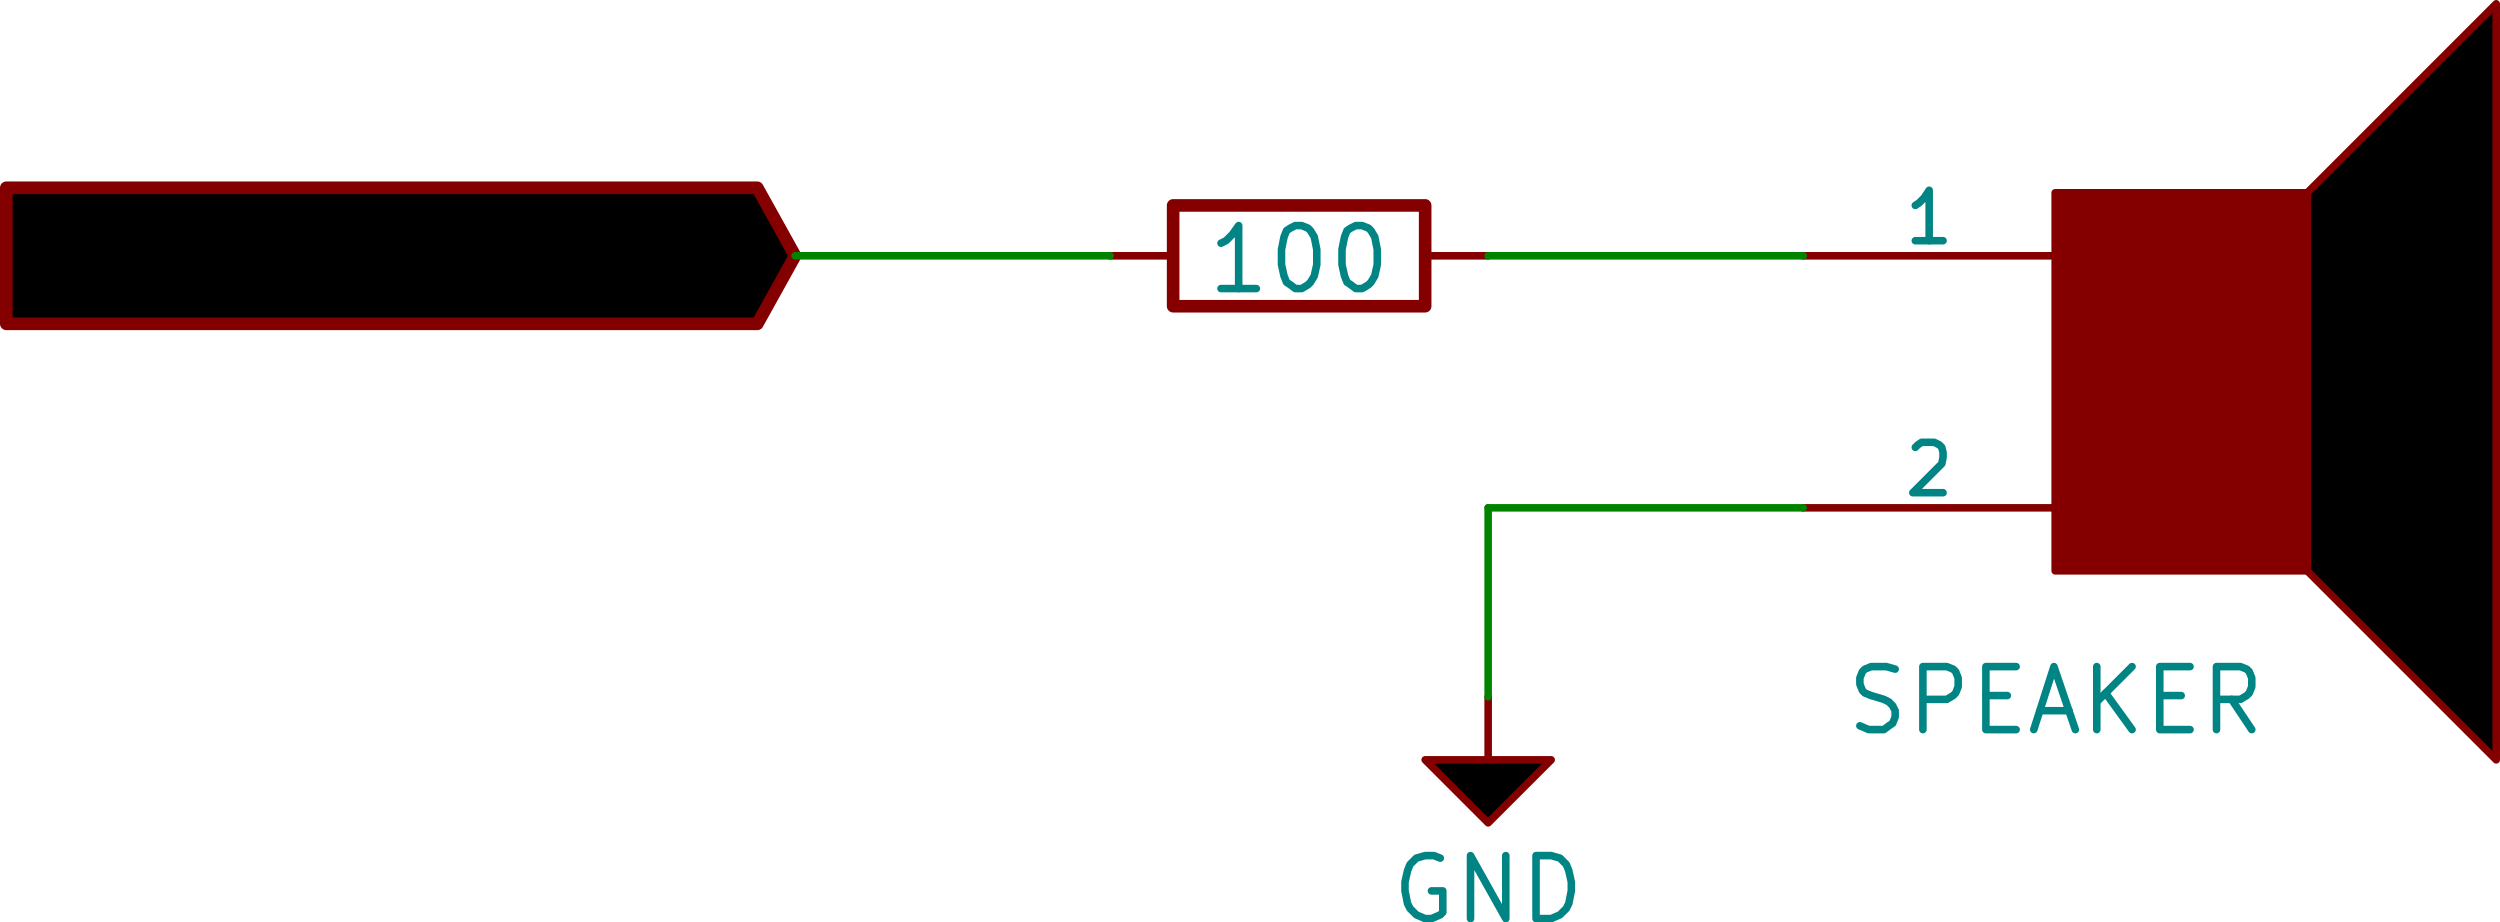 <?xml version="1.0" encoding="UTF-8" standalone="no"?>
<!-- Created with Inkscape (http://www.inkscape.org/) -->

<svg
   xmlns:dc="http://purl.org/dc/elements/1.1/"
   xmlns:cc="http://creativecommons.org/ns#"
   xmlns:rdf="http://www.w3.org/1999/02/22-rdf-syntax-ns#"
   xmlns:svg="http://www.w3.org/2000/svg"
   xmlns="http://www.w3.org/2000/svg"
   xmlns:sodipodi="http://sodipodi.sourceforge.net/DTD/sodipodi-0.dtd"
   xmlns:inkscape="http://www.inkscape.org/namespaces/inkscape"
   width="50.394mm"
   height="18.594mm"
   viewBox="0 0 178.56 65.884"
   id="svg11107"
   version="1.1"
   inkscape:version="0.91 r13725"
   inkscape:export-filename="/home/sardylan/develop/ham/qcw/wiki/images/output-speaker.png"
   inkscape:export-xdpi="300"
   inkscape:export-ydpi="300"
   sodipodi:docname="output-speaker.svg">
  <defs
     id="defs11109" />
  <sodipodi:namedview
     id="base"
     pagecolor="#ffffff"
     bordercolor="#666666"
     borderopacity="1.0"
     inkscape:pageopacity="0.0"
     inkscape:pageshadow="2"
     inkscape:zoom="0.35"
     inkscape:cx="-406.43438"
     inkscape:cy="32.941868"
     inkscape:document-units="mm"
     inkscape:current-layer="layer1"
     showgrid="false"
     fit-margin-top="0"
     fit-margin-left="0"
     fit-margin-right="0"
     fit-margin-bottom="0"
     inkscape:window-width="1920"
     inkscape:window-height="1032"
     inkscape:window-x="0"
     inkscape:window-y="0"
     inkscape:window-maximized="1" />
  <g
     inkscape:label="Layer 1"
     inkscape:groupmode="layer"
     id="layer1"
     transform="translate(-285.72,-499.42)">
    <g
       transform="matrix(0.009,0,0,0.009,90.51,202.691)"
       style="fill:#840000;fill-opacity:0;stroke:#840000;stroke-width:60;stroke-linecap:round;stroke-linejoin:round;stroke-opacity:1"
       id="g9390">
      <polyline
         fill="none;"
         points="40000,34500 41500,33000 41500,39000 40000,37500 "
         id="polyline9392" />
    </g>
    <g
       transform="matrix(0.009,0,0,0.009,90.51,202.691)"
       style="fill:#840000;fill-opacity:1;stroke:#840000;stroke-width:60;stroke-linecap:round;stroke-linejoin:round;stroke-opacity:1"
       id="g9394">
      <polyline
         style="fill-rule:evenodd"
         points="38000,34500 40000,34500 40000,37500 38000,37500 38000,34500 "
         id="polyline9396" />
    </g>
    <g
       transform="matrix(0.009,0,0,0.009,90.51,202.691)"
       style="fill:#840000;fill-opacity:0;stroke:#840000;stroke-width:60;stroke-linecap:round;stroke-linejoin:round;stroke-opacity:1"
       id="g9398">
      <path
         inkscape:connector-curvature="0"
         d="m 38000,35000 -2000,0"
         id="path9400" />
    </g>
    <g
       transform="matrix(0.009,0,0,0.009,90.51,202.691)"
       style="fill:#008484;fill-opacity:0;stroke:#008484;stroke-width:60;stroke-linecap:round;stroke-linejoin:round;stroke-opacity:1"
       id="g9402">
      <path
         inkscape:connector-curvature="0"
         d="m 37110,34880 -220,0"
         id="path9404" />
      <path
         inkscape:connector-curvature="0"
         d="m 37000,34880 0,-400 -40,60 -40,40 -30,20"
         id="path9406" />
    </g>
    <g
       transform="matrix(0.009,0,0,0.009,90.51,202.691)"
       style="fill:#840000;fill-opacity:0;stroke:#840000;stroke-width:60;stroke-linecap:round;stroke-linejoin:round;stroke-opacity:1"
       id="g9408">
      <path
         inkscape:connector-curvature="0"
         d="m 38000,37000 -2000,0"
         id="path9410" />
    </g>
    <g
       transform="matrix(0.009,0,0,0.009,90.51,202.691)"
       style="fill:#008484;fill-opacity:0;stroke:#008484;stroke-width:60;stroke-linecap:round;stroke-linejoin:round;stroke-opacity:1"
       id="g9412">
      <path
         inkscape:connector-curvature="0"
         d="m 36890,36520 20,-20 30,-20 100,0 40,20 20,20 10,40 0,40 -10,50 -230,230 240,0"
         id="path9414" />
      <path
         inkscape:connector-curvature="0"
         d="m 36450,38730 70,30 120,0 40,-30 30,-20 20,-50 0,-50 -20,-40 -30,-30 -40,-20 -100,-30 -50,-20 -20,-20 -20,-50 0,-50 20,-50 20,-20 50,-20 120,0 70,20"
         id="path9416" />
      <path
         inkscape:connector-curvature="0"
         d="m 36950,38760 0,-500 190,0 50,20 20,20 20,50 0,70 -20,50 -20,20 -50,30 -190,0"
         id="path9418" />
      <path
         inkscape:connector-curvature="0"
         d="m 37450,38490 170,0"
         id="path9420" />
      <path
         inkscape:connector-curvature="0"
         d="m 37690,38760 -240,0 0,-500 240,0"
         id="path9422" />
      <path
         inkscape:connector-curvature="0"
         d="m 37880,38610 230,0"
         id="path9424" />
      <path
         inkscape:connector-curvature="0"
         d="m 37830,38760 160,-500 170,500"
         id="path9426" />
      <path
         inkscape:connector-curvature="0"
         d="m 38330,38760 0,-500"
         id="path9428" />
      <path
         inkscape:connector-curvature="0"
         d="m 38610,38760 -210,-290"
         id="path9430" />
      <path
         inkscape:connector-curvature="0"
         d="m 38610,38260 -280,280"
         id="path9432" />
      <path
         inkscape:connector-curvature="0"
         d="m 38830,38490 170,0"
         id="path9434" />
      <path
         inkscape:connector-curvature="0"
         d="m 39070,38760 -240,0 0,-500 240,0"
         id="path9436" />
      <path
         inkscape:connector-curvature="0"
         d="m 39560,38760 -160,-240"
         id="path9438" />
      <path
         inkscape:connector-curvature="0"
         d="m 39280,38760 0,-500 190,0 50,20 20,20 20,50 0,70 -20,50 -20,20 -50,30 -190,0"
         id="path9440" />
    </g>
    <g
       transform="matrix(0.009,0,0,0.009,90.51,202.691)"
       style="fill:#840000;fill-opacity:0;stroke:#840000;stroke-width:100;stroke-linecap:round;stroke-linejoin:round;stroke-opacity:1"
       id="g9446">
      <rect
         x="31000"
         y="34600"
         width="2000"
         height="800"
         rx="0"
         id="rect9448" />
    </g>
    <g
       transform="matrix(0.009,0,0,0.009,90.51,202.691)"
       style="fill:#840000;fill-opacity:0;stroke:#840000;stroke-width:60;stroke-linecap:round;stroke-linejoin:round;stroke-opacity:1"
       id="g9450">
      <path
         inkscape:connector-curvature="0"
         d="m 33000,35000 500,0"
         id="path9452" />
      <path
         inkscape:connector-curvature="0"
         d="m 31000,35000 -500,0"
         id="path9454" />
    </g>
    <g
       transform="matrix(0.009,0,0,0.009,90.51,202.691)"
       style="fill:#008484;fill-opacity:0;stroke:#008484;stroke-width:60;stroke-linecap:round;stroke-linejoin:round;stroke-opacity:1"
       id="g9456">
      <path
         inkscape:connector-curvature="0"
         d="m 31660,35260 -280,0"
         id="path9458" />
      <path
         inkscape:connector-curvature="0"
         d="m 31520,35260 0,-500 -50,70 -50,50 -40,20"
         id="path9460" />
      <path
         inkscape:connector-curvature="0"
         d="m 31970,34760 50,0 50,20 20,20 30,50 20,100 0,120 -20,90 -30,50 -20,20 -50,30 -50,0 -40,-30 -30,-20 -20,-50 -20,-90 0,-120 20,-100 20,-50 30,-20 40,-20"
         id="path9462" />
      <path
         inkscape:connector-curvature="0"
         d="m 32450,34760 50,0 50,20 20,20 30,50 20,100 0,120 -20,90 -30,50 -20,20 -50,30 -50,0 -40,-30 -30,-20 -20,-50 -20,-90 0,-120 20,-100 20,-50 30,-20 40,-20"
         id="path9464" />
    </g>
    <g
       transform="matrix(0.009,0,0,0.009,90.51,202.691)"
       style="fill:#840000;fill-opacity:0;stroke:#840000;stroke-width:60;stroke-linecap:round;stroke-linejoin:round;stroke-opacity:1"
       id="g9466">
      <path
         inkscape:connector-curvature="0"
         d="m 22230,34670 110,0 60,30 60,60 20,110 0,200 -20,120 -60,50 -60,30 -110,0 -60,-30 -60,-50 -30,-120 0,-200 30,-110 60,-60 60,-30"
         id="path9468" />
      <path
         inkscape:connector-curvature="0"
         d="m 22740,34670 0,490 30,50 30,30 60,30 110,0 60,-30 30,-30 30,-50 0,-490"
         id="path9470" />
      <path
         inkscape:connector-curvature="0"
         d="m 23290,34670 340,0"
         id="path9472" />
      <path
         inkscape:connector-curvature="0"
         d="m 23460,35270 0,-600"
         id="path9474" />
      <path
         inkscape:connector-curvature="0"
         d="m 23830,35270 0,-600 230,0 60,30 30,30 30,60 0,80 -30,60 -30,30 -60,30 -230,0"
         id="path9476" />
      <path
         inkscape:connector-curvature="0"
         d="m 24430,34670 0,490 30,50 30,30 60,30 110,0 60,-30 30,-30 30,-50 0,-490"
         id="path9478" />
      <path
         inkscape:connector-curvature="0"
         d="m 24980,34670 340,0"
         id="path9480" />
      <path
         inkscape:connector-curvature="0"
         d="m 25150,35270 0,-600"
         id="path9482" />
      <path
         inkscape:connector-curvature="0"
         d="m 25520,35040 460,0"
         id="path9484" />
      <path
         inkscape:connector-curvature="0"
         d="m 26260,35270 0,-600 230,0 60,30 30,30 30,60 0,80 -30,60 -30,30 -60,30 -230,0"
         id="path9486" />
      <path
         inkscape:connector-curvature="0"
         d="m 26860,35270 0,-600"
         id="path9488" />
      <path
         inkscape:connector-curvature="0"
         d="m 27150,35270 0,-600 350,600 0,-600"
         id="path9490" />
    </g>
    <g
       transform="matrix(0.009,0,0,0.009,90.51,202.691)"
       style="fill:#840000;fill-opacity:0;stroke:#840000;stroke-width:100;stroke-linecap:round;stroke-linejoin:round;stroke-opacity:1"
       id="g9492">
      <polyline
         fill="none;"
         points="28000,35000 27700,34460 21740,34460 21740,35000 21740,35540 27700,35540 28000,35000 "
         id="polyline9494" />
    </g>
    <g
       transform="matrix(0.009,0,0,0.009,90.51,202.691)"
       style="fill:#840000;fill-opacity:0;stroke:#840000;stroke-width:60;stroke-linecap:round;stroke-linejoin:round;stroke-opacity:1"
       id="g9498">
      <polyline
         fill="none;"
         points="33500,38500 33500,39000 34000,39000 33500,39500 33000,39000 33500,39000 "
         id="polyline9500" />
    </g>
    <g
       transform="matrix(0.009,0,0,0.009,90.51,202.691)"
       style="fill:#008484;fill-opacity:0;stroke:#008484;stroke-width:60;stroke-linecap:round;stroke-linejoin:round;stroke-opacity:1"
       id="g9502">
      <path
         inkscape:connector-curvature="0"
         d="m 33120,39780 -50,-20 -70,0 -70,20 -50,50 -20,50 -20,90 0,70 20,100 20,40 50,50 70,30 50,0 70,-30 20,-20 0,-170 -90,0"
         id="path9504" />
      <path
         inkscape:connector-curvature="0"
         d="m 33360,40260 0,-500 280,500 0,-500"
         id="path9506" />
      <path
         inkscape:connector-curvature="0"
         d="m 33880,40260 0,-500 120,0 70,20 50,50 20,50 20,90 0,70 -20,100 -20,40 -50,50 -70,30 -120,0"
         id="path9508" />
    </g>
    <g
       transform="matrix(0.009,0,0,0.009,90.51,202.691)"
       style="fill:#008400;fill-opacity:0;stroke:#008400;stroke-width:60;stroke-linecap:round;stroke-linejoin:round;stroke-opacity:1"
       id="g9510">
      <path
         inkscape:connector-curvature="0"
         d="m 33500,38500 0,-1500"
         id="path9512" />
      <path
         inkscape:connector-curvature="0"
         d="m 33500,37000 2500,0"
         id="path9514" />
      <path
         inkscape:connector-curvature="0"
         d="m 36000,35000 -2500,0"
         id="path9516" />
      <path
         inkscape:connector-curvature="0"
         d="m 30500,35000 -2500,0"
         id="path9518" />
    </g>
  </g>
</svg>
